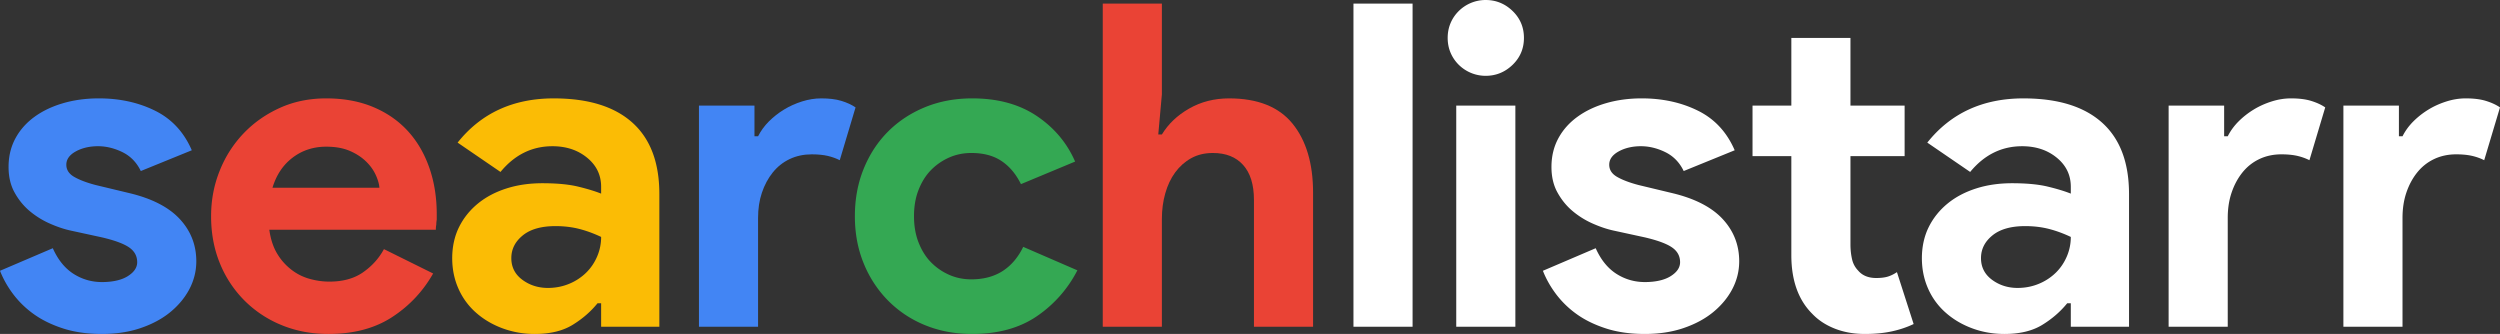 <svg xmlns="http://www.w3.org/2000/svg" id="Layer_1" version="1.1" viewBox="0 0 221.58 29.6"><rect x="0" y="0" width="221.58" height="29.6" fill="#333333" stroke="none"/><defs><style>.fill-blue{fill:#4285f4}.fill-white{fill:#fff}.fill-red{fill:#ea4335}</style></defs><path d="M9.04 29.6c-1.28 0-2.42-.16-3.42-.48s-1.87-.74-2.6-1.26a8.383 8.383 0 0 1-1.86-1.8C.65 25.38.27 24.69 0 24l4.68-2c.45 1.01 1.06 1.77 1.82 2.26.76.49 1.61.74 2.54.74s1.72-.17 2.28-.52c.56-.35.84-.76.84-1.24 0-.53-.23-.97-.7-1.3-.47-.33-1.27-.63-2.42-.9l-2.76-.6c-.61-.13-1.25-.35-1.9-.64-.65-.29-1.25-.67-1.78-1.12-.53-.45-.97-1-1.32-1.64-.35-.64-.52-1.39-.52-2.24 0-.96.21-1.81.62-2.56.41-.75.98-1.38 1.7-1.9s1.57-.92 2.54-1.2c.97-.28 2.02-.42 3.14-.42 1.87 0 3.53.37 5 1.1 1.47.73 2.55 1.9 3.24 3.5l-4.52 1.84c-.37-.77-.92-1.33-1.64-1.68-.72-.35-1.44-.52-2.16-.52s-1.4.15-1.96.46c-.56.31-.84.7-.84 1.18 0 .45.23.81.7 1.08s1.1.51 1.9.72l3 .72c2 .48 3.49 1.25 4.46 2.3.97 1.05 1.46 2.3 1.46 3.74 0 .85-.2 1.67-.6 2.44-.4.77-.97 1.46-1.7 2.06-.73.6-1.61 1.07-2.64 1.42-1.03.35-2.17.52-3.42.52Z" class="fill-blue"/><path d="M38.39 24.24c-.91 1.6-2.13 2.89-3.66 3.88-1.53.99-3.41 1.48-5.62 1.48-1.49 0-2.87-.26-4.14-.78a9.945 9.945 0 0 1-3.3-2.18 9.945 9.945 0 0 1-2.18-3.3c-.52-1.27-.78-2.66-.78-4.18 0-1.41.25-2.75.76-4.02a10.25 10.25 0 0 1 2.12-3.32c.91-.95 1.98-1.7 3.22-2.26 1.24-.56 2.61-.84 4.1-.84 1.57 0 2.97.26 4.2.78s2.25 1.24 3.08 2.16c.83.92 1.45 2.01 1.88 3.26.43 1.25.64 2.61.64 4.08v.48c-.03.16-.04.31-.04.44-.03.13-.04.28-.04.44H23.87c.11.8.33 1.49.66 2.06.33.57.75 1.05 1.24 1.44.49.39 1.03.67 1.62.84.59.17 1.19.26 1.8.26 1.2 0 2.19-.27 2.98-.82.79-.55 1.41-1.23 1.86-2.06l4.36 2.16Zm-4.76-7.6c-.03-.35-.14-.73-.34-1.16-.2-.43-.49-.83-.88-1.2s-.87-.68-1.44-.92-1.26-.36-2.06-.36c-1.12 0-2.11.32-2.96.96-.85.64-1.45 1.53-1.8 2.68h9.48Z" class="fill-red"/><path d="M53.28 26.88h-.32c-.61.75-1.35 1.39-2.22 1.92s-1.98.8-3.34.8a8.19 8.19 0 0 1-2.86-.5c-.89-.33-1.67-.79-2.34-1.38a6.088 6.088 0 0 1-1.56-2.12c-.37-.83-.56-1.73-.56-2.72s.2-1.93.6-2.74c.4-.81.96-1.51 1.68-2.1.72-.59 1.57-1.03 2.54-1.34.97-.31 2.03-.46 3.18-.46 1.28 0 2.33.1 3.16.3.83.2 1.51.41 2.04.62v-.6c0-1.04-.41-1.9-1.24-2.58-.83-.68-1.85-1.02-3.08-1.02-1.81 0-3.35.76-4.6 2.28l-3.8-2.6c2.08-2.61 4.92-3.92 8.52-3.92 3.04 0 5.36.71 6.96 2.14 1.6 1.43 2.4 3.54 2.4 6.34v11.76h-5.16v-2.08Zm0-5.88c-.61-.29-1.25-.53-1.9-.7-.65-.17-1.37-.26-2.14-.26-1.25 0-2.22.27-2.9.82-.68.55-1.02 1.22-1.02 2.02s.33 1.44.98 1.92c.65.48 1.41.72 2.26.72.69 0 1.33-.13 1.92-.38a4.69 4.69 0 0 0 1.5-1c.41-.41.73-.89.96-1.44.23-.55.34-1.11.34-1.7Z" style="fill:#fbbc05"/><path d="M61.95 9.36h4.92v2.72h.32c.24-.48.56-.92.96-1.32.4-.4.85-.75 1.34-1.05.49-.3 1.03-.54 1.6-.72.57-.18 1.14-.27 1.7-.27.69 0 1.29.07 1.78.22s.91.34 1.26.58l-1.4 4.68c-.32-.16-.67-.29-1.06-.38-.39-.09-.86-.14-1.42-.14-.72 0-1.37.14-1.96.42s-1.09.68-1.5 1.19-.73 1.11-.96 1.79-.34 1.43-.34 2.23v9.65h-5.24V9.36Z" class="fill-blue"/><path d="M95.49 23.96a10.94 10.94 0 0 1-3.58 4.06c-1.53 1.05-3.45 1.58-5.74 1.58-1.52 0-2.91-.26-4.18-.78a9.76 9.76 0 0 1-3.28-2.18 10.05 10.05 0 0 1-2.16-3.3c-.52-1.27-.78-2.66-.78-4.18s.26-2.92.78-4.2 1.24-2.38 2.16-3.3c.92-.92 2.01-1.64 3.28-2.16s2.66-.78 4.18-.78c2.27 0 4.17.52 5.72 1.56 1.55 1.04 2.68 2.39 3.4 4.04l-4.8 2c-.45-.91-1.03-1.59-1.74-2.06s-1.59-.7-2.66-.7c-.69 0-1.35.13-1.96.4-.61.27-1.15.64-1.62 1.12-.47.48-.83 1.07-1.1 1.76-.27.69-.4 1.47-.4 2.32s.13 1.63.4 2.32.63 1.28 1.1 1.76c.47.48 1.01.85 1.62 1.12.61.27 1.27.4 1.96.4 1.09 0 2.02-.25 2.78-.74.76-.49 1.37-1.21 1.82-2.14l4.8 2.08Z" style="fill:#34a853"/><path d="M97.74.32h5.24v8.04l-.32 3.56h.32c.56-.93 1.37-1.7 2.42-2.3 1.05-.6 2.23-.9 3.54-.9 2.53 0 4.41.75 5.62 2.24 1.21 1.49 1.82 3.53 1.82 6.12v11.88h-5.24V17.72c0-1.36-.32-2.39-.96-3.1-.64-.71-1.53-1.06-2.68-1.06-.72 0-1.36.15-1.92.46-.56.31-1.03.73-1.42 1.26-.39.53-.68 1.15-.88 1.86-.2.71-.3 1.46-.3 2.26v9.56h-5.24V.32Z" class="fill-red"/><path d="M119.96 28.96V.32h5.24v28.64h-5.24ZM131.67 6.72a3.39 3.39 0 0 1-2.38-.98 3.32 3.32 0 0 1-.72-1.06c-.17-.4-.26-.84-.26-1.32s.09-.92.26-1.32.41-.75.72-1.06a3.39 3.39 0 0 1 2.38-.98c.93 0 1.73.33 2.4.98.67.65 1 1.45 1 2.38s-.33 1.73-1 2.38c-.67.65-1.47.98-2.4.98Zm-2.6 22.24V9.36h5.24v19.6h-5.24ZM145.79 29.6c-1.28 0-2.42-.16-3.42-.48s-1.87-.74-2.6-1.26a8.383 8.383 0 0 1-1.86-1.8c-.51-.68-.89-1.37-1.16-2.06l4.68-2c.45 1.01 1.06 1.77 1.82 2.26.76.49 1.61.74 2.54.74s1.72-.17 2.28-.52c.56-.35.84-.76.84-1.24 0-.53-.23-.97-.7-1.3-.47-.33-1.27-.63-2.42-.9l-2.76-.6c-.61-.13-1.25-.35-1.9-.64-.65-.29-1.25-.67-1.78-1.12-.53-.45-.97-1-1.32-1.64s-.52-1.39-.52-2.24c0-.96.21-1.81.62-2.56.41-.75.98-1.38 1.7-1.9s1.57-.92 2.54-1.2c.97-.28 2.02-.42 3.14-.42 1.87 0 3.53.37 5 1.1 1.47.73 2.55 1.9 3.24 3.5l-4.52 1.84c-.37-.77-.92-1.33-1.64-1.68-.72-.35-1.44-.52-2.16-.52s-1.4.15-1.96.46c-.56.31-.84.7-.84 1.18 0 .45.23.81.7 1.08s1.1.51 1.9.72l3 .72c2 .48 3.49 1.25 4.46 2.3.97 1.05 1.46 2.3 1.46 3.74 0 .85-.2 1.67-.6 2.44-.4.77-.97 1.46-1.7 2.06-.73.6-1.61 1.07-2.64 1.42-1.03.35-2.17.52-3.42.52ZM158.77 13.84h-3.44V9.36h3.44v-6h5.24v6h4.8v4.48h-4.8v7.83c0 .47.05.9.14 1.3.09.4.27.73.54 1.01.37.44.91.66 1.6.66.45 0 .81-.05 1.08-.14s.52-.22.76-.38l1.48 4.6c-.61.29-1.27.51-1.98.66-.71.15-1.49.22-2.34.22-.99 0-1.87-.16-2.66-.47-.79-.31-1.45-.74-1.98-1.29-1.25-1.23-1.88-2.97-1.88-5.23v-8.78ZM183.54 26.88h-.32c-.61.75-1.35 1.39-2.22 1.92s-1.98.8-3.34.8c-1.01 0-1.97-.17-2.86-.5s-1.67-.79-2.34-1.38a6.088 6.088 0 0 1-1.56-2.12c-.37-.83-.56-1.73-.56-2.72s.2-1.93.6-2.74c.4-.81.96-1.51 1.68-2.1.72-.59 1.57-1.03 2.54-1.34s2.03-.46 3.18-.46c1.28 0 2.33.1 3.16.3.83.2 1.51.41 2.04.62v-.6c0-1.04-.41-1.9-1.24-2.58s-1.85-1.02-3.08-1.02c-1.81 0-3.35.76-4.6 2.28l-3.8-2.6c2.08-2.61 4.92-3.92 8.52-3.92 3.04 0 5.36.71 6.96 2.14 1.6 1.43 2.4 3.54 2.4 6.34v11.76h-5.16v-2.08Zm0-5.88c-.61-.29-1.25-.53-1.9-.7-.65-.17-1.37-.26-2.14-.26-1.25 0-2.22.27-2.9.82-.68.55-1.02 1.22-1.02 2.02s.33 1.44.98 1.92c.65.48 1.41.72 2.26.72.69 0 1.33-.13 1.92-.38a4.69 4.69 0 0 0 1.5-1c.41-.41.73-.89.96-1.44.23-.55.34-1.11.34-1.7ZM192.21 9.36h4.92v2.72h.32c.24-.48.56-.92.96-1.32.4-.4.85-.75 1.34-1.05.49-.3 1.03-.54 1.6-.72.57-.18 1.14-.27 1.7-.27.69 0 1.29.07 1.78.22s.91.34 1.26.58l-1.4 4.68c-.32-.16-.67-.29-1.06-.38-.39-.09-.86-.14-1.42-.14-.72 0-1.37.14-1.96.42-.59.28-1.09.68-1.5 1.19-.41.51-.73 1.11-.96 1.79-.23.68-.34 1.43-.34 2.23v9.65h-5.24V9.36ZM207.7 9.36h4.92v2.72h.32c.24-.48.56-.92.96-1.32.4-.4.85-.75 1.34-1.05.49-.3 1.03-.54 1.6-.72.57-.18 1.14-.27 1.7-.27.69 0 1.29.07 1.78.22s.91.34 1.26.58l-1.4 4.68c-.32-.16-.67-.29-1.06-.38-.39-.09-.86-.14-1.42-.14-.72 0-1.37.14-1.96.42-.59.28-1.09.68-1.5 1.19-.41.51-.73 1.11-.96 1.79-.23.68-.34 1.43-.34 2.23v9.65h-5.24V9.36Z" class="fill-white"/></svg>